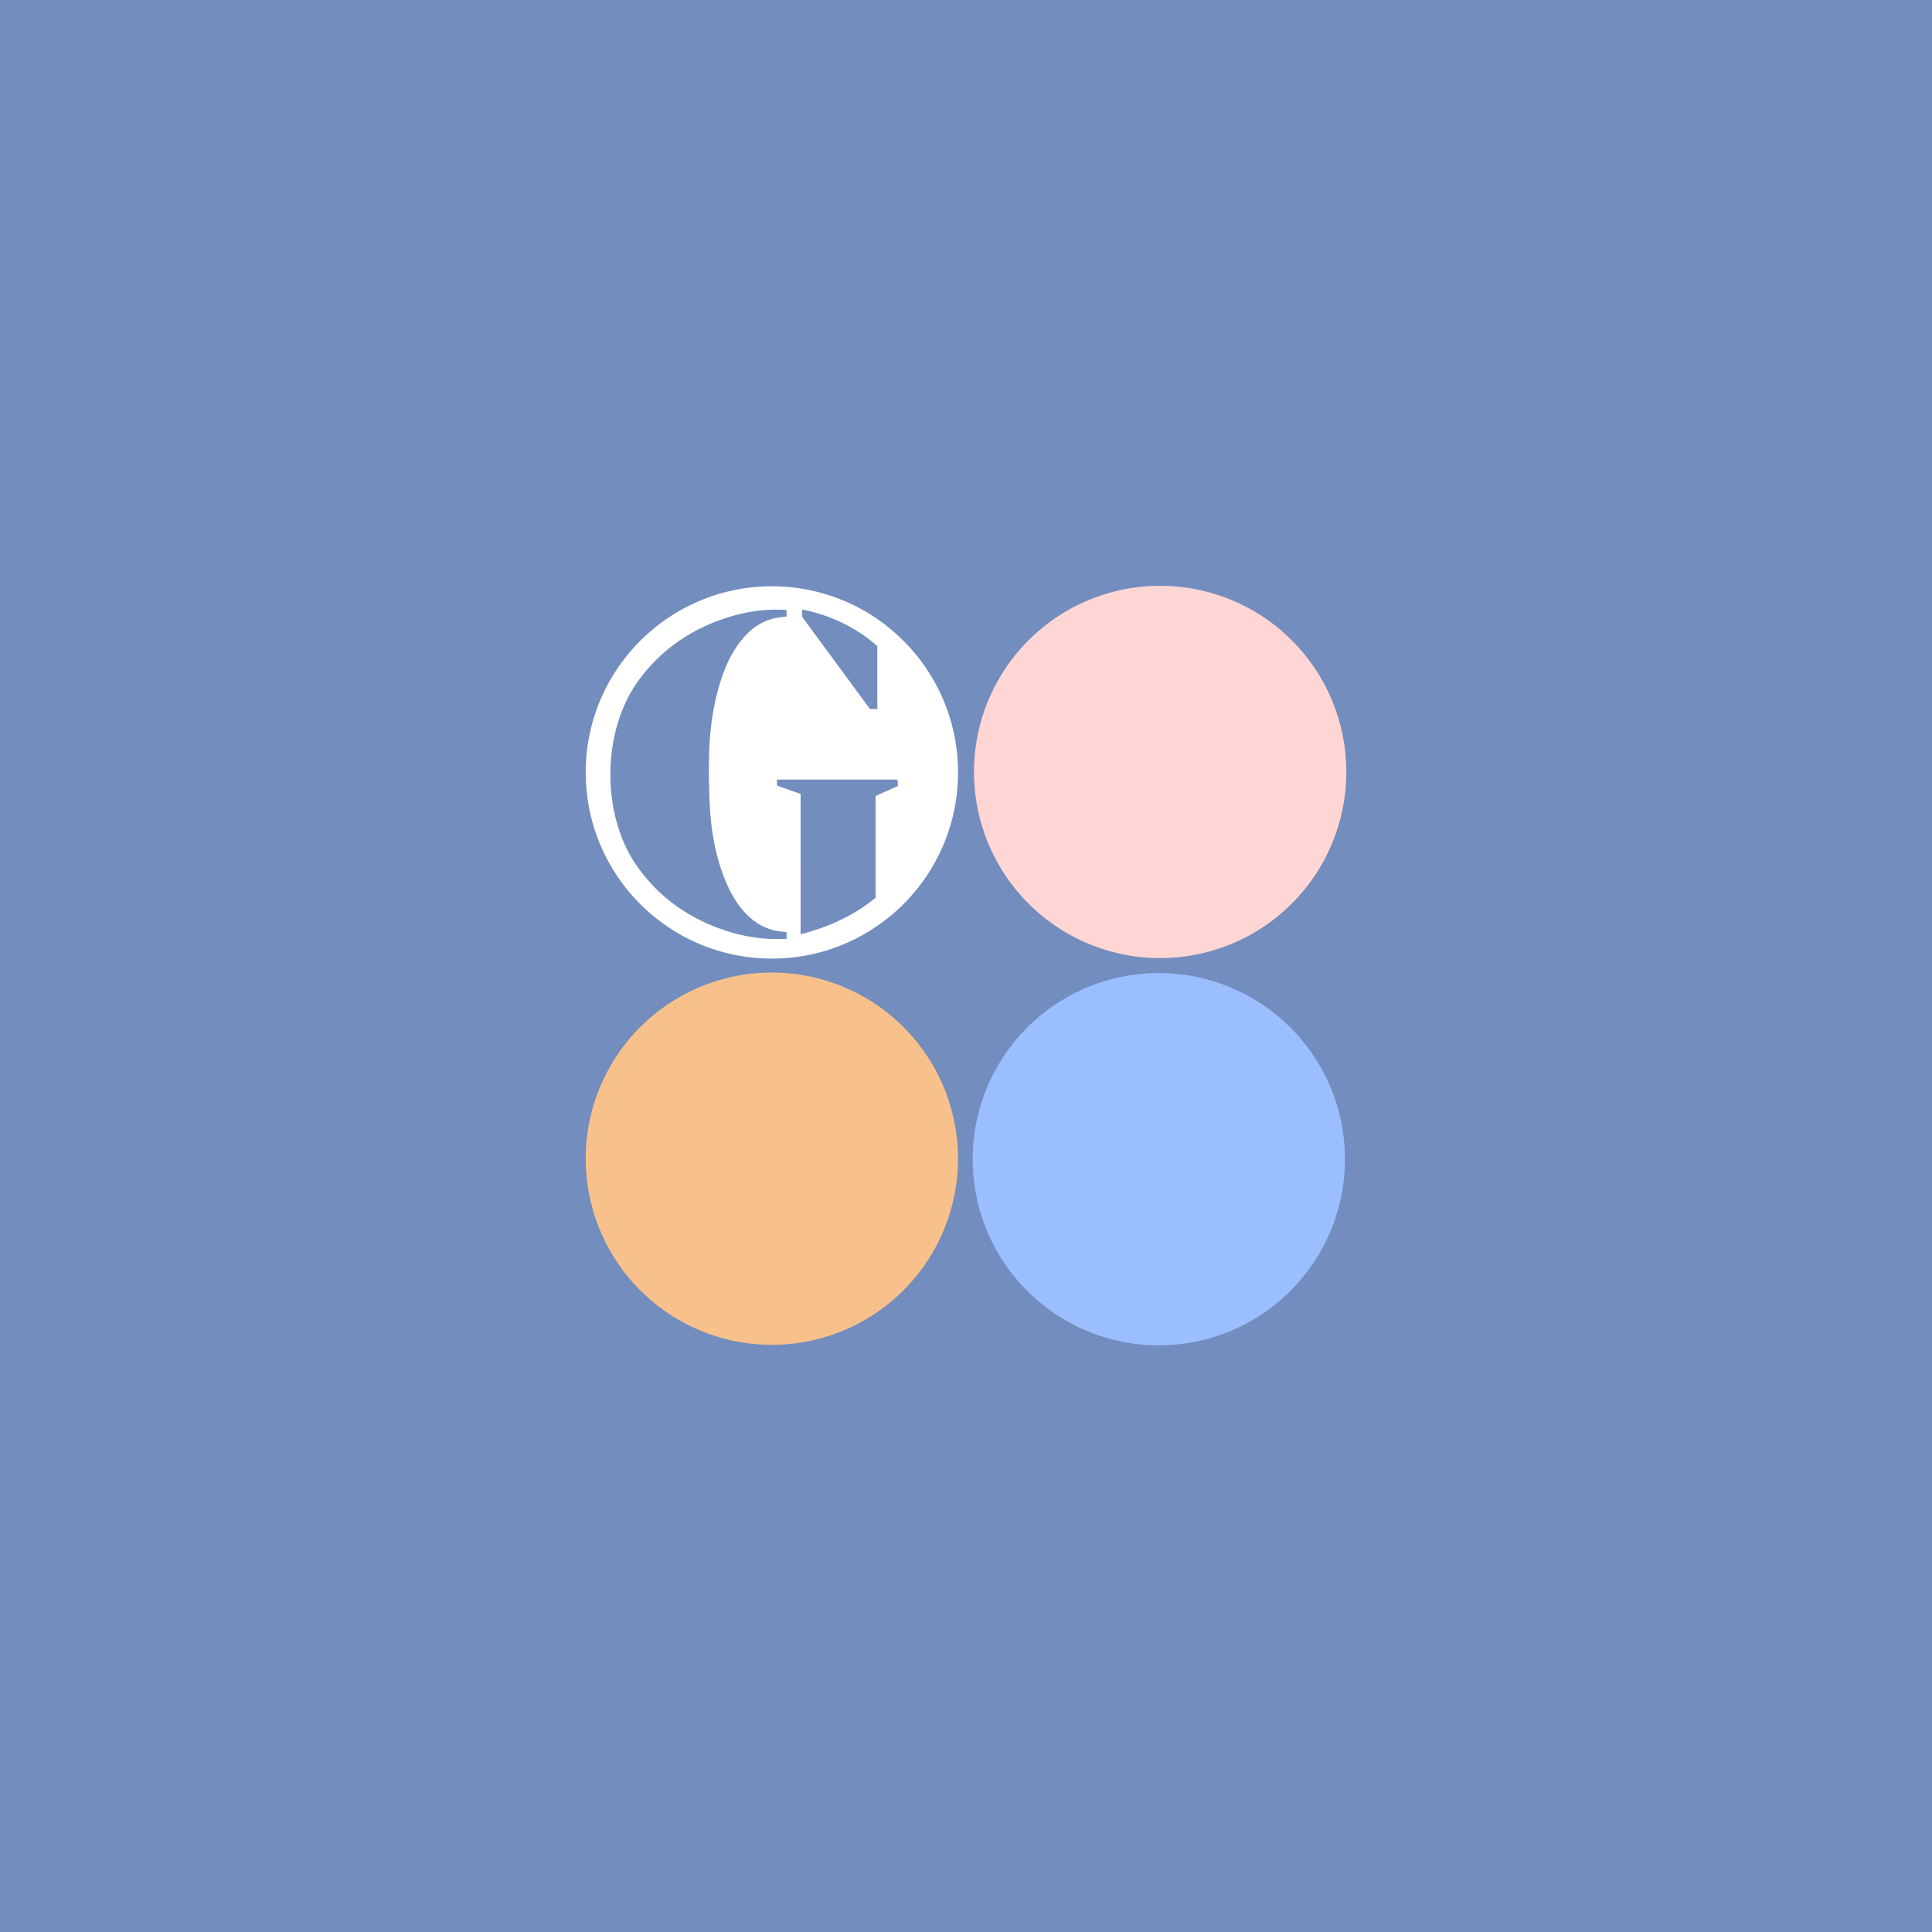 <svg xmlns="http://www.w3.org/2000/svg" xml:space="preserve" viewBox="0 0 192 192">
  <rect width="100%" height="100%" fill="#728dbe" class="a" />
  <path fill="#ffd6d4" fill-opacity=".998"
    d="M96.795 76.716a18.497 18.497 0 0 1 18.5-18.5 18.497 18.497 0 0 1 18.499 18.5 18.497 18.497 0 0 1-18.5 18.499 18.497 18.497 0 0 1-18.499-18.5" />
  <path fill="#9abeff"
    d="M96.662 115.202a18.497 18.497 0 0 1 18.5-18.5 18.497 18.497 0 0 1 18.499 18.5 18.497 18.497 0 0 1-18.5 18.499 18.497 18.497 0 0 1-18.498-18.5" />
  <path fill="#f8c18c" d="M58.208 115.286a18.499 18.499 0 1 1 36.997 0 18.499 18.499 0 0 1-36.997 0" />
  <path fill="#fff"
    d="M76.707 58.266c-10.216 0-18.499 8.283-18.499 18.499s8.283 18.499 18.5 18.499 18.498-8.284 18.498-18.5-8.281-18.498-18.499-18.498zm3.017 2.308c2.836.57 5.315 1.758 7.462 3.63v6.258h-.73l-6.732-9.153v-.735zm-1.554 32.72c-2.364.141-4.615-.253-6.798-1.07-3.34-1.248-6.076-3.285-8.124-6.23-3.473-5.004-3.513-13.331.264-18.442 2.06-2.79 4.744-4.724 7.978-5.91 2.145-.787 4.36-1.172 6.68-1.021v.648c-.387.054-.752.085-1.111.158-1.421.29-2.506 1.106-3.391 2.213-1.094 1.368-1.747 2.953-2.227 4.618-.666 2.313-.94 4.684-.979 7.079a66.517 66.517 0 0 0 .08 4.792c.155 2.74.638 5.421 1.793 7.943.558 1.215 1.275 2.32 2.302 3.2a5.369 5.369 0 0 0 3.157 1.32c.12.009.239.024.376.04v.662zm11.05-15.177c-.728.326-1.458.653-2.206.99v10.11c-2.183 1.785-4.671 2.928-7.45 3.623V78.899c-.816-.288-1.573-.556-2.35-.833v-.59h11.973c.011.103.027.207.034.311.004.095 0 .19 0 .33z" />
</svg>
